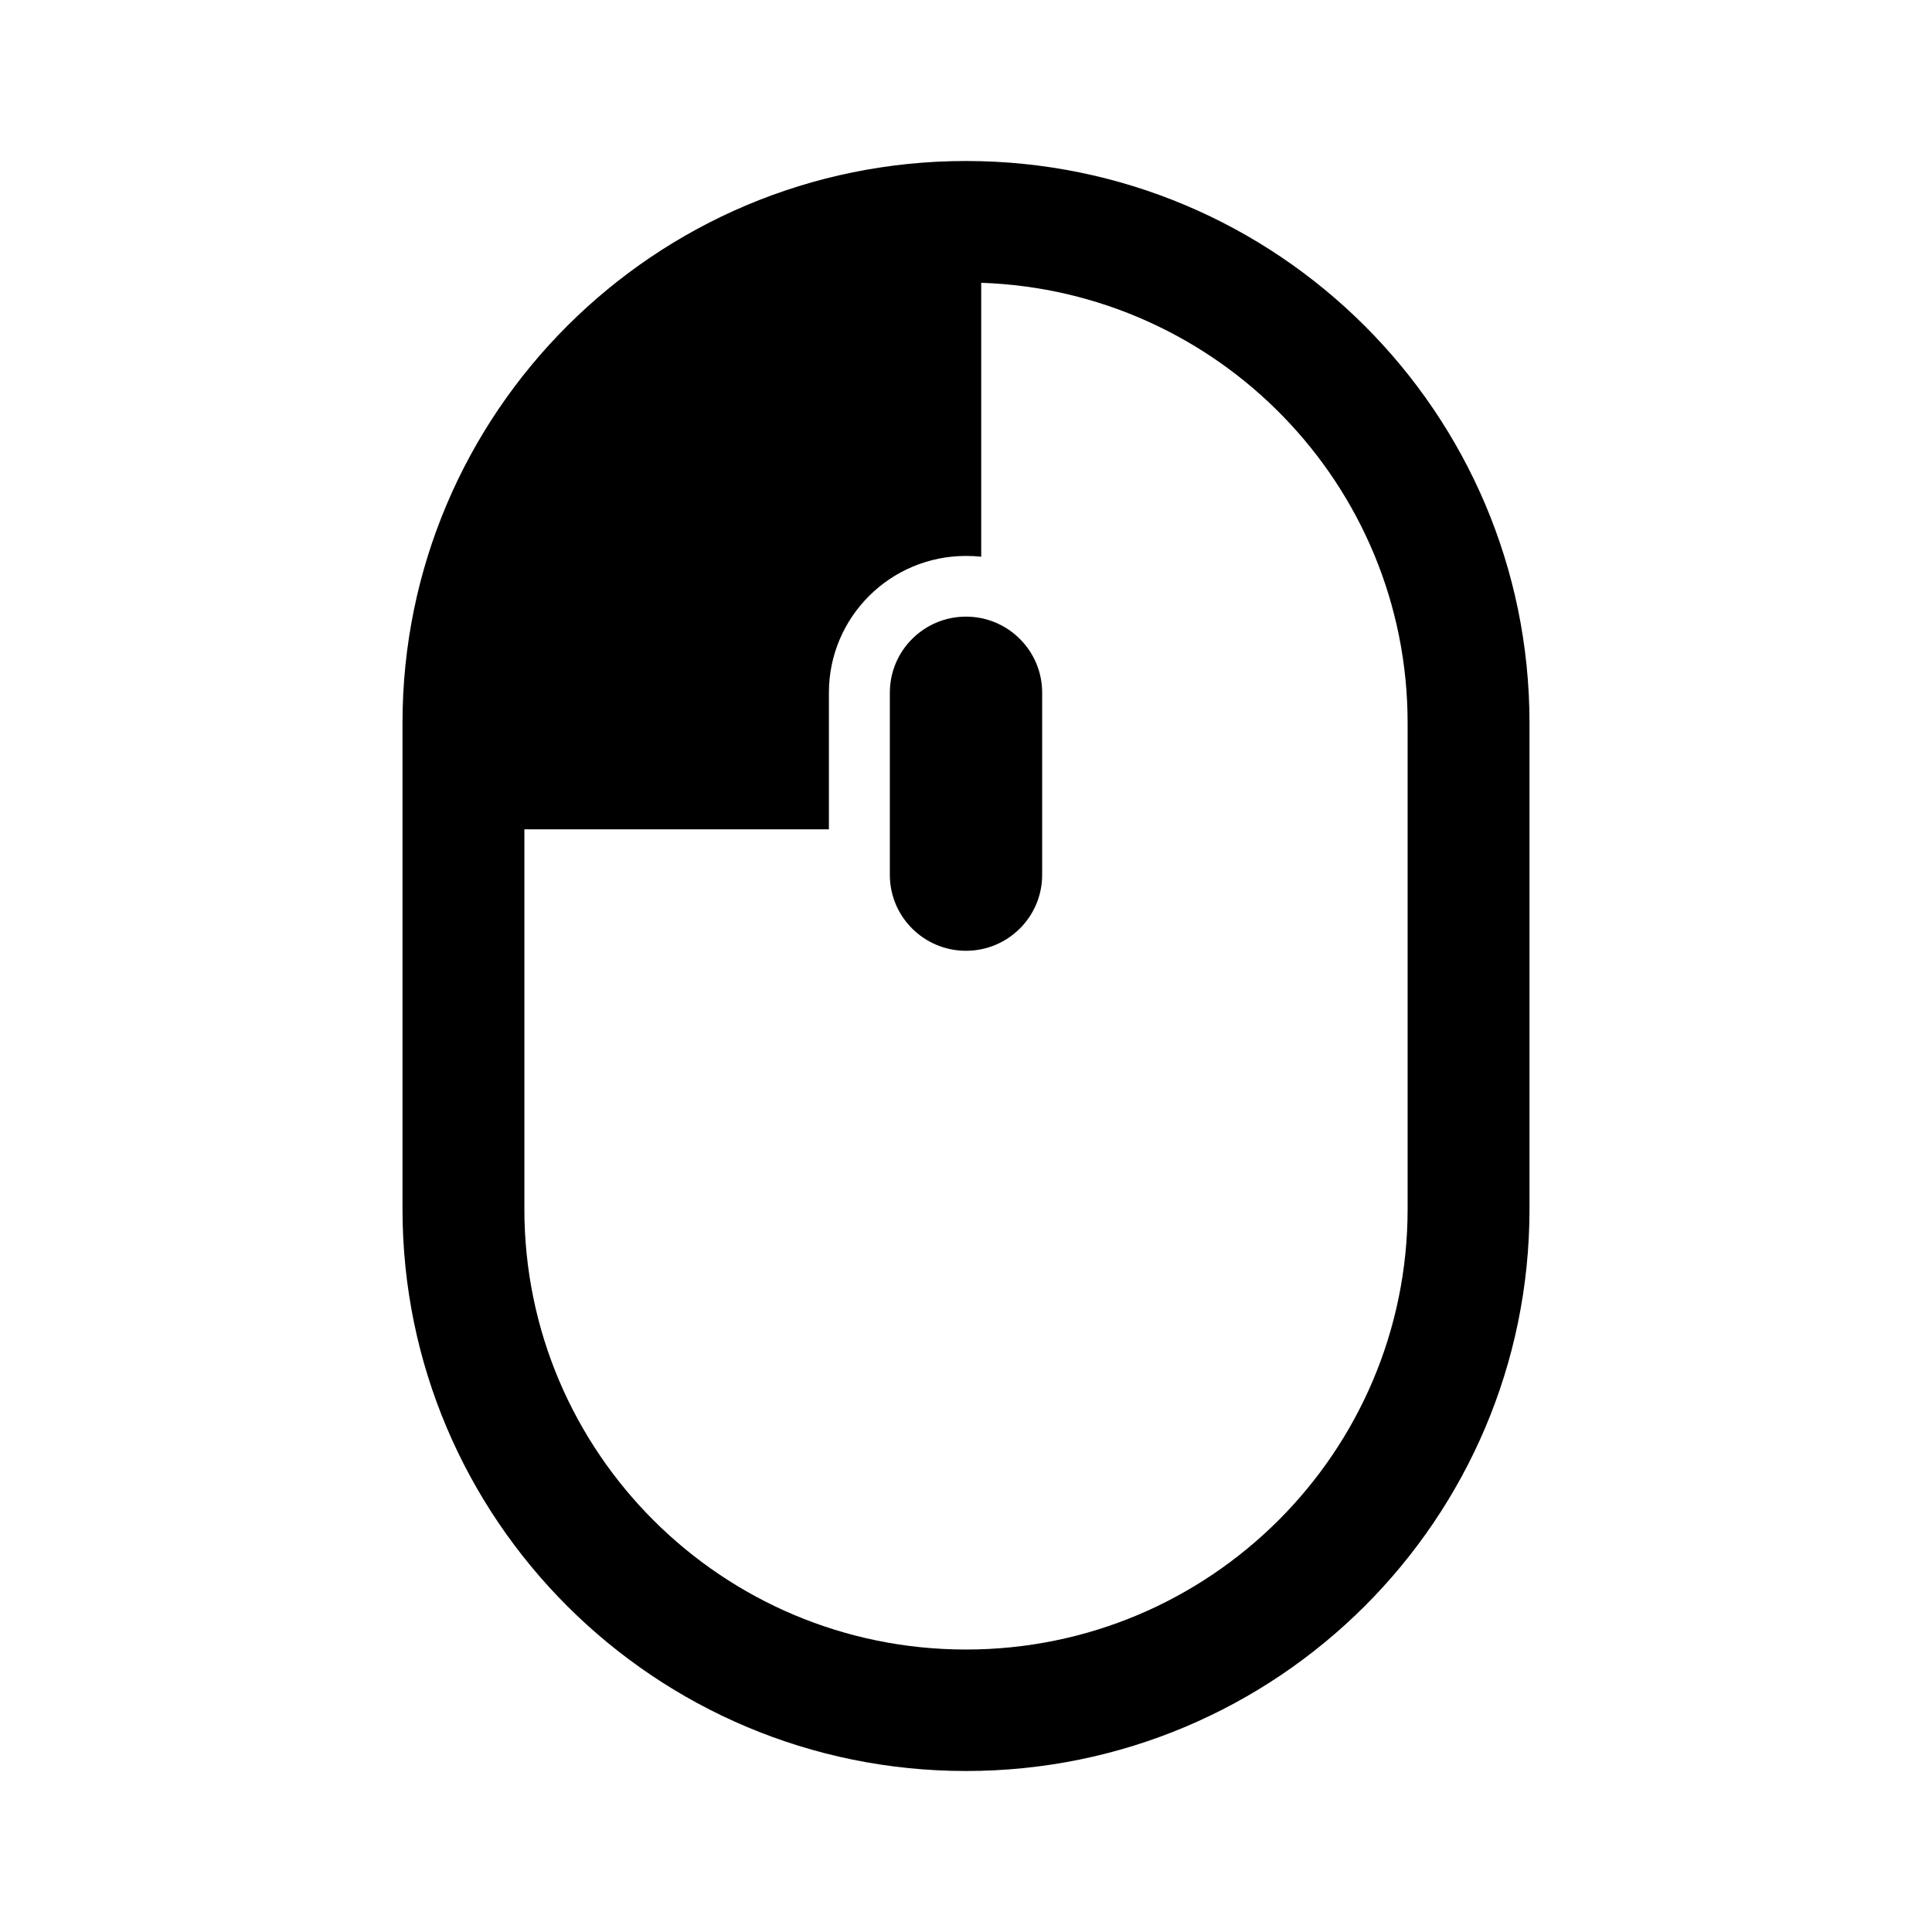 <svg width="24" height="24" viewBox="0 0 24 24"  xmlns="http://www.w3.org/2000/svg" fill="currentColor">
<path d="M11.054 8.604C11.054 8.083 11.478 7.66 12 7.66C12.522 7.66 12.946 8.083 12.946 8.604V10.868C12.946 11.389 12.522 11.811 12 11.811C11.478 11.811 11.054 11.389 11.054 10.868V8.604Z" />
<path fill-rule="evenodd" clip-rule="evenodd" d="M5 8.981C5 5.126 8.134 2 12 2C15.866 2 19 5.126 19 8.981V15.019C19 18.874 15.866 22 12 22C8.134 22 5 18.874 5 15.019V8.981ZM17.486 8.981V15.019C17.486 18.041 15.03 20.491 12 20.491C8.97 20.491 6.514 18.041 6.514 15.019V10.302H10.297V8.604C10.297 7.666 11.06 6.906 12 6.906C12.064 6.906 12.127 6.909 12.189 6.916V3.513C15.132 3.612 17.486 6.022 17.486 8.981Z" />
</svg>
